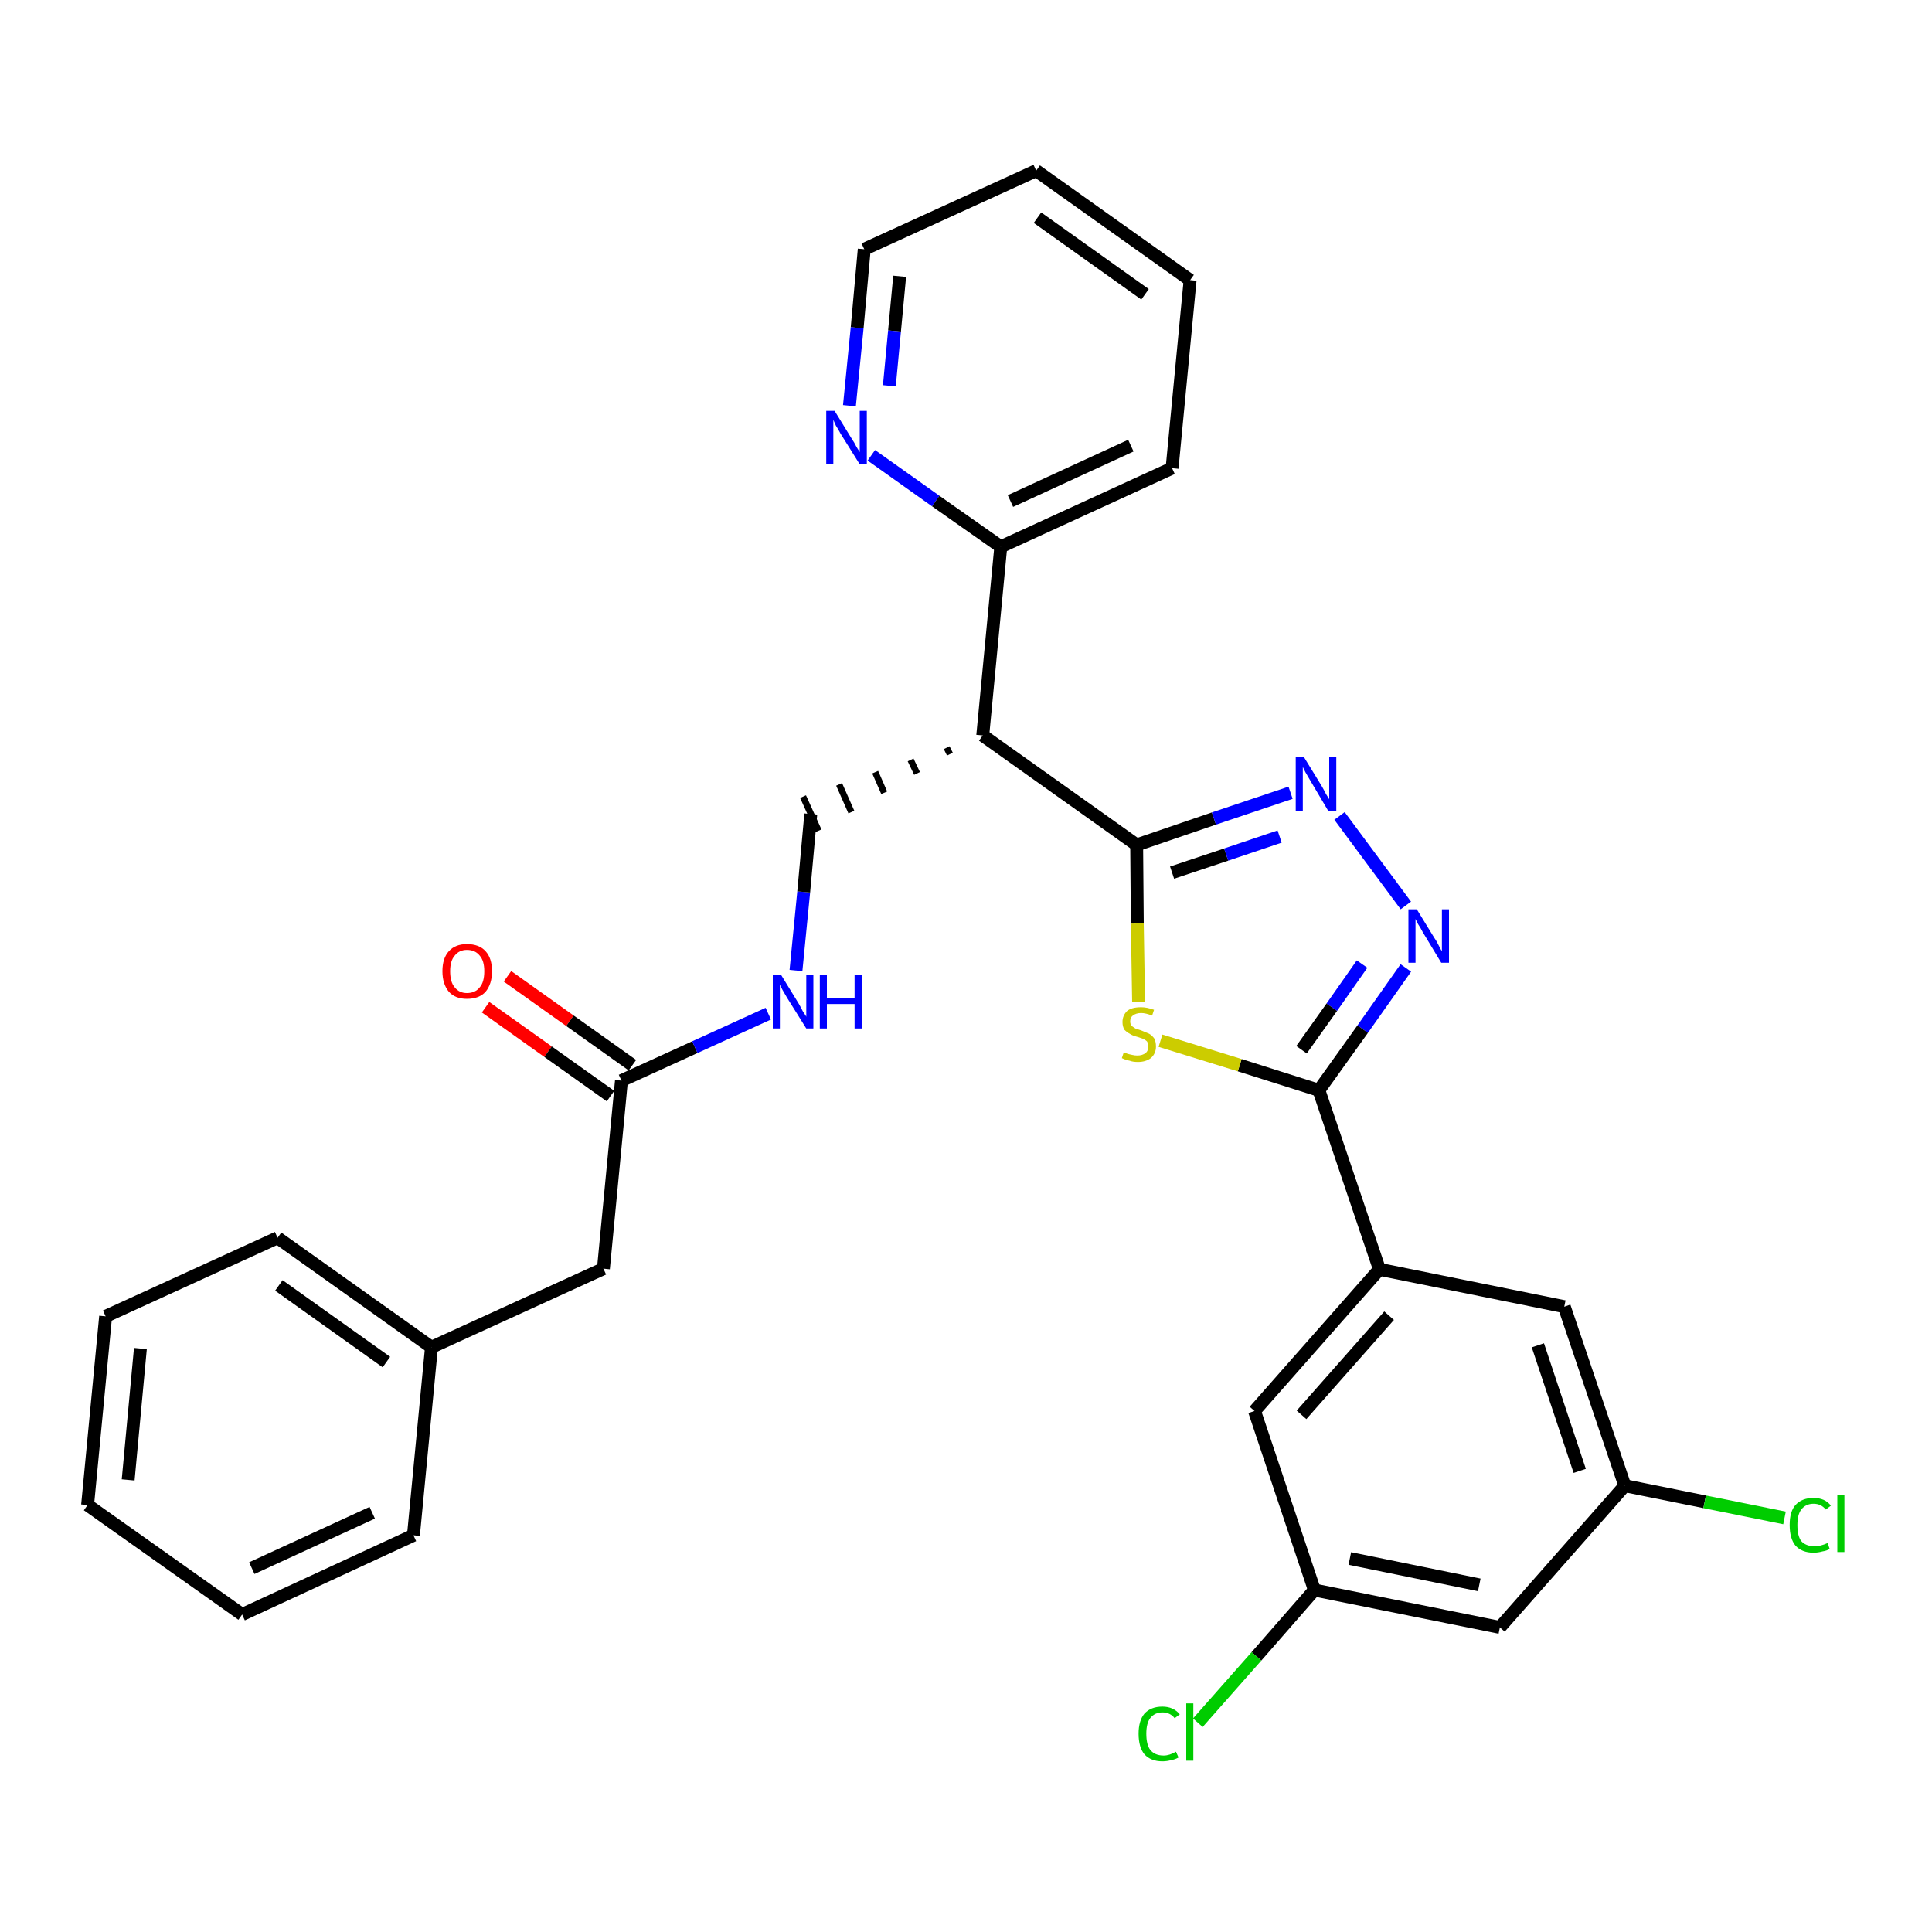 <?xml version='1.0' encoding='iso-8859-1'?>
<svg version='1.1' baseProfile='full'
              xmlns='http://www.w3.org/2000/svg'
                      xmlns:rdkit='http://www.rdkit.org/xml'
                      xmlns:xlink='http://www.w3.org/1999/xlink'
                  xml:space='preserve'
width='300px' height='300px' viewBox='0 0 300 300'>
<!-- END OF HEADER -->
<path class='bond-0 atom-0 atom-1' d='M 75.4,156.4 L 85.1,163.3' style='fill:none;fill-rule:evenodd;stroke:#FF0000;stroke-width:2.0px;stroke-linecap:butt;stroke-linejoin:miter;stroke-opacity:1' />
<path class='bond-0 atom-0 atom-1' d='M 85.1,163.3 L 94.8,170.2' style='fill:none;fill-rule:evenodd;stroke:#000000;stroke-width:2.0px;stroke-linecap:butt;stroke-linejoin:miter;stroke-opacity:1' />
<path class='bond-0 atom-0 atom-1' d='M 78.8,151.6 L 88.5,158.5' style='fill:none;fill-rule:evenodd;stroke:#FF0000;stroke-width:2.0px;stroke-linecap:butt;stroke-linejoin:miter;stroke-opacity:1' />
<path class='bond-0 atom-0 atom-1' d='M 88.5,158.5 L 98.2,165.4' style='fill:none;fill-rule:evenodd;stroke:#000000;stroke-width:2.0px;stroke-linecap:butt;stroke-linejoin:miter;stroke-opacity:1' />
<path class='bond-1 atom-1 atom-2' d='M 96.5,167.8 L 93.7,197.0' style='fill:none;fill-rule:evenodd;stroke:#000000;stroke-width:2.0px;stroke-linecap:butt;stroke-linejoin:miter;stroke-opacity:1' />
<path class='bond-8 atom-1 atom-9' d='M 96.5,167.8 L 107.9,162.6' style='fill:none;fill-rule:evenodd;stroke:#000000;stroke-width:2.0px;stroke-linecap:butt;stroke-linejoin:miter;stroke-opacity:1' />
<path class='bond-8 atom-1 atom-9' d='M 107.9,162.6 L 119.3,157.4' style='fill:none;fill-rule:evenodd;stroke:#0000FF;stroke-width:2.0px;stroke-linecap:butt;stroke-linejoin:miter;stroke-opacity:1' />
<path class='bond-2 atom-2 atom-3' d='M 93.7,197.0 L 67.0,209.2' style='fill:none;fill-rule:evenodd;stroke:#000000;stroke-width:2.0px;stroke-linecap:butt;stroke-linejoin:miter;stroke-opacity:1' />
<path class='bond-3 atom-3 atom-4' d='M 67.0,209.2 L 43.1,192.2' style='fill:none;fill-rule:evenodd;stroke:#000000;stroke-width:2.0px;stroke-linecap:butt;stroke-linejoin:miter;stroke-opacity:1' />
<path class='bond-3 atom-3 atom-4' d='M 60.0,211.5 L 43.3,199.6' style='fill:none;fill-rule:evenodd;stroke:#000000;stroke-width:2.0px;stroke-linecap:butt;stroke-linejoin:miter;stroke-opacity:1' />
<path class='bond-30 atom-8 atom-3' d='M 64.2,238.4 L 67.0,209.2' style='fill:none;fill-rule:evenodd;stroke:#000000;stroke-width:2.0px;stroke-linecap:butt;stroke-linejoin:miter;stroke-opacity:1' />
<path class='bond-4 atom-4 atom-5' d='M 43.1,192.2 L 16.4,204.4' style='fill:none;fill-rule:evenodd;stroke:#000000;stroke-width:2.0px;stroke-linecap:butt;stroke-linejoin:miter;stroke-opacity:1' />
<path class='bond-5 atom-5 atom-6' d='M 16.4,204.4 L 13.6,233.7' style='fill:none;fill-rule:evenodd;stroke:#000000;stroke-width:2.0px;stroke-linecap:butt;stroke-linejoin:miter;stroke-opacity:1' />
<path class='bond-5 atom-5 atom-6' d='M 21.8,209.4 L 19.9,229.8' style='fill:none;fill-rule:evenodd;stroke:#000000;stroke-width:2.0px;stroke-linecap:butt;stroke-linejoin:miter;stroke-opacity:1' />
<path class='bond-6 atom-6 atom-7' d='M 13.6,233.7 L 37.6,250.7' style='fill:none;fill-rule:evenodd;stroke:#000000;stroke-width:2.0px;stroke-linecap:butt;stroke-linejoin:miter;stroke-opacity:1' />
<path class='bond-7 atom-7 atom-8' d='M 37.6,250.7 L 64.2,238.4' style='fill:none;fill-rule:evenodd;stroke:#000000;stroke-width:2.0px;stroke-linecap:butt;stroke-linejoin:miter;stroke-opacity:1' />
<path class='bond-7 atom-7 atom-8' d='M 39.1,243.5 L 57.8,234.9' style='fill:none;fill-rule:evenodd;stroke:#000000;stroke-width:2.0px;stroke-linecap:butt;stroke-linejoin:miter;stroke-opacity:1' />
<path class='bond-9 atom-9 atom-10' d='M 123.6,150.7 L 124.8,138.5' style='fill:none;fill-rule:evenodd;stroke:#0000FF;stroke-width:2.0px;stroke-linecap:butt;stroke-linejoin:miter;stroke-opacity:1' />
<path class='bond-9 atom-9 atom-10' d='M 124.8,138.5 L 125.9,126.4' style='fill:none;fill-rule:evenodd;stroke:#000000;stroke-width:2.0px;stroke-linecap:butt;stroke-linejoin:miter;stroke-opacity:1' />
<path class='bond-10 atom-11 atom-10' d='M 147.0,116.1 L 147.5,117.1' style='fill:none;fill-rule:evenodd;stroke:#000000;stroke-width:1.0px;stroke-linecap:butt;stroke-linejoin:miter;stroke-opacity:1' />
<path class='bond-10 atom-11 atom-10' d='M 141.4,118.0 L 142.4,120.1' style='fill:none;fill-rule:evenodd;stroke:#000000;stroke-width:1.0px;stroke-linecap:butt;stroke-linejoin:miter;stroke-opacity:1' />
<path class='bond-10 atom-11 atom-10' d='M 135.9,119.9 L 137.3,123.1' style='fill:none;fill-rule:evenodd;stroke:#000000;stroke-width:1.0px;stroke-linecap:butt;stroke-linejoin:miter;stroke-opacity:1' />
<path class='bond-10 atom-11 atom-10' d='M 130.3,121.8 L 132.2,126.1' style='fill:none;fill-rule:evenodd;stroke:#000000;stroke-width:1.0px;stroke-linecap:butt;stroke-linejoin:miter;stroke-opacity:1' />
<path class='bond-10 atom-11 atom-10' d='M 124.7,123.7 L 127.1,129.0' style='fill:none;fill-rule:evenodd;stroke:#000000;stroke-width:1.0px;stroke-linecap:butt;stroke-linejoin:miter;stroke-opacity:1' />
<path class='bond-11 atom-11 atom-12' d='M 152.6,114.2 L 155.4,84.9' style='fill:none;fill-rule:evenodd;stroke:#000000;stroke-width:2.0px;stroke-linecap:butt;stroke-linejoin:miter;stroke-opacity:1' />
<path class='bond-17 atom-11 atom-18' d='M 152.6,114.2 L 176.5,131.2' style='fill:none;fill-rule:evenodd;stroke:#000000;stroke-width:2.0px;stroke-linecap:butt;stroke-linejoin:miter;stroke-opacity:1' />
<path class='bond-12 atom-12 atom-13' d='M 155.4,84.9 L 182.0,72.7' style='fill:none;fill-rule:evenodd;stroke:#000000;stroke-width:2.0px;stroke-linecap:butt;stroke-linejoin:miter;stroke-opacity:1' />
<path class='bond-12 atom-12 atom-13' d='M 156.9,77.8 L 175.6,69.2' style='fill:none;fill-rule:evenodd;stroke:#000000;stroke-width:2.0px;stroke-linecap:butt;stroke-linejoin:miter;stroke-opacity:1' />
<path class='bond-31 atom-17 atom-12' d='M 135.3,70.7 L 145.3,77.8' style='fill:none;fill-rule:evenodd;stroke:#0000FF;stroke-width:2.0px;stroke-linecap:butt;stroke-linejoin:miter;stroke-opacity:1' />
<path class='bond-31 atom-17 atom-12' d='M 145.3,77.8 L 155.4,84.9' style='fill:none;fill-rule:evenodd;stroke:#000000;stroke-width:2.0px;stroke-linecap:butt;stroke-linejoin:miter;stroke-opacity:1' />
<path class='bond-13 atom-13 atom-14' d='M 182.0,72.7 L 184.8,43.5' style='fill:none;fill-rule:evenodd;stroke:#000000;stroke-width:2.0px;stroke-linecap:butt;stroke-linejoin:miter;stroke-opacity:1' />
<path class='bond-14 atom-14 atom-15' d='M 184.8,43.5 L 160.9,26.5' style='fill:none;fill-rule:evenodd;stroke:#000000;stroke-width:2.0px;stroke-linecap:butt;stroke-linejoin:miter;stroke-opacity:1' />
<path class='bond-14 atom-14 atom-15' d='M 177.8,45.7 L 161.1,33.8' style='fill:none;fill-rule:evenodd;stroke:#000000;stroke-width:2.0px;stroke-linecap:butt;stroke-linejoin:miter;stroke-opacity:1' />
<path class='bond-15 atom-15 atom-16' d='M 160.9,26.5 L 134.2,38.7' style='fill:none;fill-rule:evenodd;stroke:#000000;stroke-width:2.0px;stroke-linecap:butt;stroke-linejoin:miter;stroke-opacity:1' />
<path class='bond-16 atom-16 atom-17' d='M 134.2,38.7 L 133.1,50.9' style='fill:none;fill-rule:evenodd;stroke:#000000;stroke-width:2.0px;stroke-linecap:butt;stroke-linejoin:miter;stroke-opacity:1' />
<path class='bond-16 atom-16 atom-17' d='M 133.1,50.9 L 131.9,63.0' style='fill:none;fill-rule:evenodd;stroke:#0000FF;stroke-width:2.0px;stroke-linecap:butt;stroke-linejoin:miter;stroke-opacity:1' />
<path class='bond-16 atom-16 atom-17' d='M 139.7,42.9 L 138.9,51.4' style='fill:none;fill-rule:evenodd;stroke:#000000;stroke-width:2.0px;stroke-linecap:butt;stroke-linejoin:miter;stroke-opacity:1' />
<path class='bond-16 atom-16 atom-17' d='M 138.9,51.4 L 138.1,59.9' style='fill:none;fill-rule:evenodd;stroke:#0000FF;stroke-width:2.0px;stroke-linecap:butt;stroke-linejoin:miter;stroke-opacity:1' />
<path class='bond-18 atom-18 atom-19' d='M 176.5,131.2 L 188.5,127.1' style='fill:none;fill-rule:evenodd;stroke:#000000;stroke-width:2.0px;stroke-linecap:butt;stroke-linejoin:miter;stroke-opacity:1' />
<path class='bond-18 atom-18 atom-19' d='M 188.5,127.1 L 200.4,123.1' style='fill:none;fill-rule:evenodd;stroke:#0000FF;stroke-width:2.0px;stroke-linecap:butt;stroke-linejoin:miter;stroke-opacity:1' />
<path class='bond-18 atom-18 atom-19' d='M 182.0,135.5 L 190.4,132.7' style='fill:none;fill-rule:evenodd;stroke:#000000;stroke-width:2.0px;stroke-linecap:butt;stroke-linejoin:miter;stroke-opacity:1' />
<path class='bond-18 atom-18 atom-19' d='M 190.4,132.7 L 198.7,129.9' style='fill:none;fill-rule:evenodd;stroke:#0000FF;stroke-width:2.0px;stroke-linecap:butt;stroke-linejoin:miter;stroke-opacity:1' />
<path class='bond-32 atom-30 atom-18' d='M 176.8,155.6 L 176.6,143.4' style='fill:none;fill-rule:evenodd;stroke:#CCCC00;stroke-width:2.0px;stroke-linecap:butt;stroke-linejoin:miter;stroke-opacity:1' />
<path class='bond-32 atom-30 atom-18' d='M 176.6,143.4 L 176.5,131.2' style='fill:none;fill-rule:evenodd;stroke:#000000;stroke-width:2.0px;stroke-linecap:butt;stroke-linejoin:miter;stroke-opacity:1' />
<path class='bond-19 atom-19 atom-20' d='M 208.0,126.7 L 218.3,140.6' style='fill:none;fill-rule:evenodd;stroke:#0000FF;stroke-width:2.0px;stroke-linecap:butt;stroke-linejoin:miter;stroke-opacity:1' />
<path class='bond-20 atom-20 atom-21' d='M 218.3,150.3 L 211.6,159.8' style='fill:none;fill-rule:evenodd;stroke:#0000FF;stroke-width:2.0px;stroke-linecap:butt;stroke-linejoin:miter;stroke-opacity:1' />
<path class='bond-20 atom-20 atom-21' d='M 211.6,159.8 L 204.8,169.3' style='fill:none;fill-rule:evenodd;stroke:#000000;stroke-width:2.0px;stroke-linecap:butt;stroke-linejoin:miter;stroke-opacity:1' />
<path class='bond-20 atom-20 atom-21' d='M 211.5,149.7 L 206.8,156.4' style='fill:none;fill-rule:evenodd;stroke:#0000FF;stroke-width:2.0px;stroke-linecap:butt;stroke-linejoin:miter;stroke-opacity:1' />
<path class='bond-20 atom-20 atom-21' d='M 206.8,156.4 L 202.1,163.0' style='fill:none;fill-rule:evenodd;stroke:#000000;stroke-width:2.0px;stroke-linecap:butt;stroke-linejoin:miter;stroke-opacity:1' />
<path class='bond-21 atom-21 atom-22' d='M 204.8,169.3 L 214.2,197.1' style='fill:none;fill-rule:evenodd;stroke:#000000;stroke-width:2.0px;stroke-linecap:butt;stroke-linejoin:miter;stroke-opacity:1' />
<path class='bond-29 atom-21 atom-30' d='M 204.8,169.3 L 192.5,165.4' style='fill:none;fill-rule:evenodd;stroke:#000000;stroke-width:2.0px;stroke-linecap:butt;stroke-linejoin:miter;stroke-opacity:1' />
<path class='bond-29 atom-21 atom-30' d='M 192.5,165.4 L 180.2,161.6' style='fill:none;fill-rule:evenodd;stroke:#CCCC00;stroke-width:2.0px;stroke-linecap:butt;stroke-linejoin:miter;stroke-opacity:1' />
<path class='bond-22 atom-22 atom-23' d='M 214.2,197.1 L 194.8,219.1' style='fill:none;fill-rule:evenodd;stroke:#000000;stroke-width:2.0px;stroke-linecap:butt;stroke-linejoin:miter;stroke-opacity:1' />
<path class='bond-22 atom-22 atom-23' d='M 215.7,204.3 L 202.1,219.7' style='fill:none;fill-rule:evenodd;stroke:#000000;stroke-width:2.0px;stroke-linecap:butt;stroke-linejoin:miter;stroke-opacity:1' />
<path class='bond-33 atom-29 atom-22' d='M 242.9,202.9 L 214.2,197.1' style='fill:none;fill-rule:evenodd;stroke:#000000;stroke-width:2.0px;stroke-linecap:butt;stroke-linejoin:miter;stroke-opacity:1' />
<path class='bond-23 atom-23 atom-24' d='M 194.8,219.1 L 204.1,246.9' style='fill:none;fill-rule:evenodd;stroke:#000000;stroke-width:2.0px;stroke-linecap:butt;stroke-linejoin:miter;stroke-opacity:1' />
<path class='bond-24 atom-24 atom-25' d='M 204.1,246.9 L 195.1,257.2' style='fill:none;fill-rule:evenodd;stroke:#000000;stroke-width:2.0px;stroke-linecap:butt;stroke-linejoin:miter;stroke-opacity:1' />
<path class='bond-24 atom-24 atom-25' d='M 195.1,257.2 L 186.0,267.5' style='fill:none;fill-rule:evenodd;stroke:#00CC00;stroke-width:2.0px;stroke-linecap:butt;stroke-linejoin:miter;stroke-opacity:1' />
<path class='bond-25 atom-24 atom-26' d='M 204.1,246.9 L 232.9,252.7' style='fill:none;fill-rule:evenodd;stroke:#000000;stroke-width:2.0px;stroke-linecap:butt;stroke-linejoin:miter;stroke-opacity:1' />
<path class='bond-25 atom-24 atom-26' d='M 209.6,242.0 L 229.7,246.1' style='fill:none;fill-rule:evenodd;stroke:#000000;stroke-width:2.0px;stroke-linecap:butt;stroke-linejoin:miter;stroke-opacity:1' />
<path class='bond-26 atom-26 atom-27' d='M 232.9,252.7 L 252.3,230.7' style='fill:none;fill-rule:evenodd;stroke:#000000;stroke-width:2.0px;stroke-linecap:butt;stroke-linejoin:miter;stroke-opacity:1' />
<path class='bond-27 atom-27 atom-28' d='M 252.3,230.7 L 264.7,233.2' style='fill:none;fill-rule:evenodd;stroke:#000000;stroke-width:2.0px;stroke-linecap:butt;stroke-linejoin:miter;stroke-opacity:1' />
<path class='bond-27 atom-27 atom-28' d='M 264.7,233.2 L 277.1,235.7' style='fill:none;fill-rule:evenodd;stroke:#00CC00;stroke-width:2.0px;stroke-linecap:butt;stroke-linejoin:miter;stroke-opacity:1' />
<path class='bond-28 atom-27 atom-29' d='M 252.3,230.7 L 242.9,202.9' style='fill:none;fill-rule:evenodd;stroke:#000000;stroke-width:2.0px;stroke-linecap:butt;stroke-linejoin:miter;stroke-opacity:1' />
<path class='bond-28 atom-27 atom-29' d='M 245.3,228.4 L 238.8,208.9' style='fill:none;fill-rule:evenodd;stroke:#000000;stroke-width:2.0px;stroke-linecap:butt;stroke-linejoin:miter;stroke-opacity:1' />
<path  class='atom-0' d='M 68.7 150.8
Q 68.7 148.8, 69.7 147.7
Q 70.7 146.6, 72.5 146.6
Q 74.4 146.6, 75.4 147.7
Q 76.4 148.8, 76.4 150.8
Q 76.4 152.8, 75.4 154.0
Q 74.4 155.1, 72.5 155.1
Q 70.7 155.1, 69.7 154.0
Q 68.7 152.8, 68.7 150.8
M 72.5 154.2
Q 73.8 154.2, 74.5 153.3
Q 75.2 152.5, 75.2 150.8
Q 75.2 149.2, 74.5 148.4
Q 73.8 147.5, 72.5 147.5
Q 71.3 147.5, 70.6 148.4
Q 69.9 149.2, 69.9 150.8
Q 69.9 152.5, 70.6 153.3
Q 71.3 154.2, 72.5 154.2
' fill='#FF0000'/>
<path  class='atom-9' d='M 121.3 151.4
L 124.0 155.8
Q 124.3 156.3, 124.7 157.1
Q 125.2 157.8, 125.2 157.9
L 125.2 151.4
L 126.3 151.4
L 126.3 159.7
L 125.2 159.7
L 122.2 154.9
Q 121.9 154.4, 121.5 153.7
Q 121.2 153.1, 121.1 152.9
L 121.1 159.7
L 120.0 159.7
L 120.0 151.4
L 121.3 151.4
' fill='#0000FF'/>
<path  class='atom-9' d='M 127.3 151.4
L 128.4 151.4
L 128.4 155.0
L 132.7 155.0
L 132.7 151.4
L 133.8 151.4
L 133.8 159.7
L 132.7 159.7
L 132.7 155.9
L 128.4 155.9
L 128.4 159.7
L 127.3 159.7
L 127.3 151.4
' fill='#0000FF'/>
<path  class='atom-17' d='M 129.6 63.8
L 132.3 68.2
Q 132.6 68.6, 133.0 69.4
Q 133.5 70.2, 133.5 70.2
L 133.5 63.8
L 134.6 63.8
L 134.6 72.1
L 133.5 72.1
L 130.5 67.3
Q 130.2 66.7, 129.8 66.1
Q 129.5 65.4, 129.4 65.2
L 129.4 72.1
L 128.3 72.1
L 128.3 63.8
L 129.6 63.8
' fill='#0000FF'/>
<path  class='atom-19' d='M 202.5 117.6
L 205.2 122.0
Q 205.5 122.5, 205.9 123.3
Q 206.4 124.1, 206.4 124.1
L 206.4 117.6
L 207.5 117.6
L 207.5 126.0
L 206.3 126.0
L 203.4 121.1
Q 203.1 120.6, 202.7 119.9
Q 202.4 119.3, 202.3 119.1
L 202.3 126.0
L 201.2 126.0
L 201.2 117.6
L 202.5 117.6
' fill='#0000FF'/>
<path  class='atom-20' d='M 220.0 141.2
L 222.7 145.6
Q 223.0 146.0, 223.4 146.8
Q 223.8 147.6, 223.9 147.7
L 223.9 141.2
L 225.0 141.2
L 225.0 149.5
L 223.8 149.5
L 220.9 144.7
Q 220.6 144.1, 220.2 143.5
Q 219.9 142.9, 219.8 142.7
L 219.8 149.5
L 218.7 149.5
L 218.7 141.2
L 220.0 141.2
' fill='#0000FF'/>
<path  class='atom-25' d='M 176.8 269.2
Q 176.8 267.2, 177.7 266.1
Q 178.7 265.0, 180.5 265.0
Q 182.2 265.0, 183.2 266.2
L 182.4 266.8
Q 181.7 265.9, 180.5 265.9
Q 179.3 265.9, 178.6 266.8
Q 178.0 267.6, 178.0 269.2
Q 178.0 270.9, 178.6 271.7
Q 179.3 272.6, 180.7 272.6
Q 181.6 272.6, 182.6 272.0
L 183.0 272.9
Q 182.5 273.2, 181.9 273.3
Q 181.2 273.5, 180.5 273.5
Q 178.7 273.5, 177.7 272.4
Q 176.8 271.3, 176.8 269.2
' fill='#00CC00'/>
<path  class='atom-25' d='M 184.2 264.5
L 185.3 264.5
L 185.3 273.4
L 184.2 273.4
L 184.2 264.5
' fill='#00CC00'/>
<path  class='atom-28' d='M 277.9 236.8
Q 277.9 234.7, 278.8 233.7
Q 279.8 232.6, 281.6 232.6
Q 283.4 232.6, 284.3 233.8
L 283.5 234.4
Q 282.8 233.5, 281.6 233.5
Q 280.4 233.5, 279.7 234.4
Q 279.1 235.2, 279.1 236.8
Q 279.1 238.5, 279.7 239.3
Q 280.4 240.1, 281.8 240.1
Q 282.7 240.1, 283.8 239.6
L 284.1 240.5
Q 283.7 240.8, 283.0 240.9
Q 282.3 241.1, 281.6 241.1
Q 279.8 241.1, 278.8 240.0
Q 277.9 238.9, 277.9 236.8
' fill='#00CC00'/>
<path  class='atom-28' d='M 285.3 232.1
L 286.4 232.1
L 286.4 241.0
L 285.3 241.0
L 285.3 232.1
' fill='#00CC00'/>
<path  class='atom-30' d='M 174.5 163.4
Q 174.6 163.4, 175.0 163.6
Q 175.3 163.7, 175.8 163.8
Q 176.2 163.9, 176.6 163.9
Q 177.4 163.9, 177.9 163.5
Q 178.3 163.2, 178.3 162.5
Q 178.3 162.0, 178.1 161.7
Q 177.9 161.5, 177.5 161.3
Q 177.2 161.2, 176.6 161.0
Q 175.8 160.8, 175.4 160.5
Q 175.0 160.3, 174.6 159.9
Q 174.3 159.4, 174.3 158.7
Q 174.3 157.7, 175.0 157.0
Q 175.7 156.4, 177.2 156.4
Q 178.1 156.4, 179.2 156.8
L 178.9 157.7
Q 177.9 157.3, 177.2 157.3
Q 176.4 157.3, 175.9 157.7
Q 175.5 158.0, 175.5 158.6
Q 175.5 159.0, 175.7 159.3
Q 176.0 159.5, 176.3 159.7
Q 176.6 159.8, 177.2 160.0
Q 177.9 160.3, 178.4 160.5
Q 178.8 160.7, 179.2 161.2
Q 179.5 161.7, 179.5 162.5
Q 179.5 163.6, 178.7 164.3
Q 177.9 164.9, 176.7 164.9
Q 175.9 164.9, 175.4 164.7
Q 174.8 164.6, 174.2 164.3
L 174.5 163.4
' fill='#CCCC00'/>
</svg>
